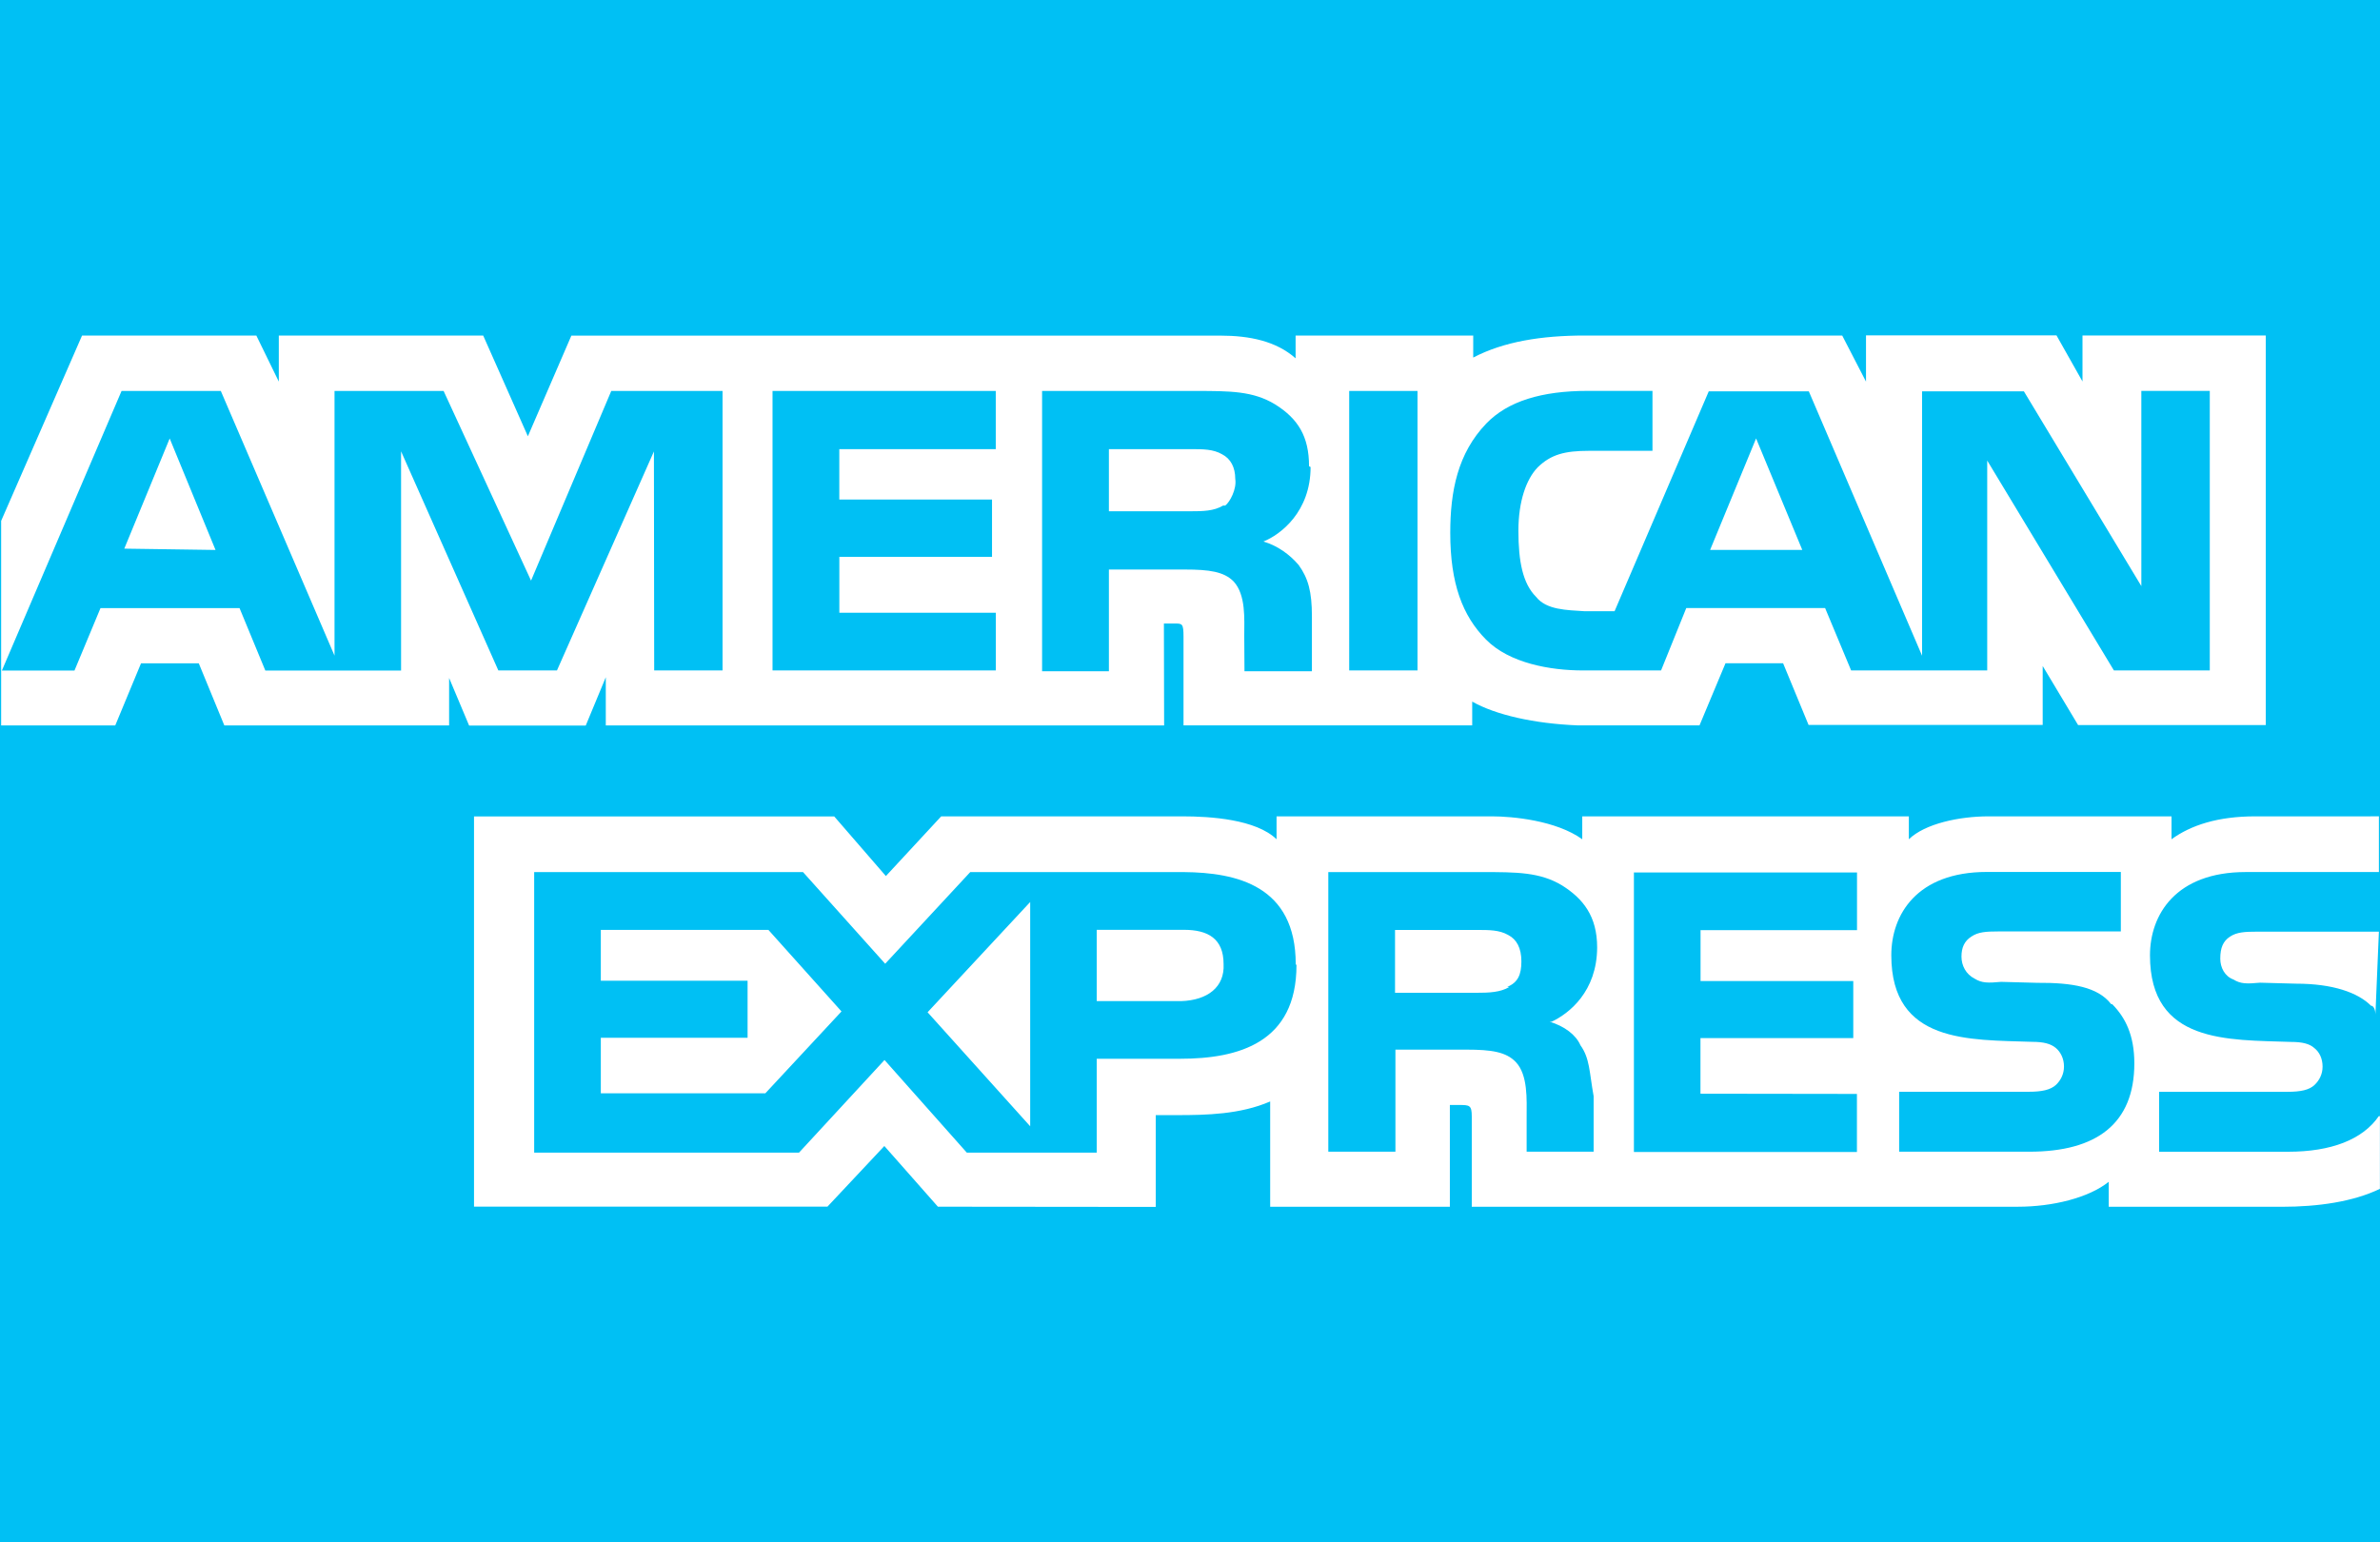 <svg xmlns="http://www.w3.org/2000/svg" width="54" height="35"><path fill="#00C0F4" d="M0 0h54v35H0z"/><path d="M4.89 12.48L3.85 9.95l-1.03 2.5m24.932-.978c-.21.126-.455.13-.75.13H25.16v-1.41h1.867c.264 0 .5 0 .7.116.197.1.3.3.3.56.037.232-.127.532-.227.604zm13.14 1.007l-1.048-2.53-1.043 2.53h2.094zm-24.495 2.735h-1.554l-.006-4.97-2.2 4.97h-1.33L9.1 10.242v4.974H6.02L5.435 13.8H2.28l-.59 1.416H.043l2.715-6.344H5.01l2.58 6.006V8.872h2.475l1.984 4.304 1.82-4.304h2.525v6.344zm6.196 0h-5.065V8.872h5.065v1.32h-3.55v1.144h3.465v1.3h-3.464v1.268h3.55v1.312zm7.143-4.616c0 1.01-.676 1.533-1.07 1.69.332.1.6.3.8.534.215.3.3.6.3 1.163v1.247h-1.53l-.005-.8c0-.382.04-.93-.24-1.236-.22-.225-.557-.272-1.103-.272H25.16v2.308h-1.516V8.872h3.487c.777 0 1.3 0 1.8.304.518.324.77.724.77 1.404zm2.426 4.615h-1.55V8.872h1.55v6.344zm17.95 0h-2.15l-2.874-4.762v4.762H42l-.59-1.415h-3.15l-.572 1.416h-1.773c-.738 0-1.67-.163-2.2-.702-.532-.538-.81-1.27-.81-2.42 0-.942.166-1.803.818-2.482.488-.506 1.258-.74 2.303-.74h1.467v1.36h-1.438c-.553 0-.865.082-1.166.375-.26.268-.438.772-.438 1.438 0 .7.1 1.2.4 1.5.234.3.7.3 1.1.327h.682l2.137-4.99h2.27l2.57 6v-6h2.31l2.665 4.42V8.87h1.553v6.344h-.03zM.025 16.462h2.59l.585-1.41h1.31l.58 1.41h5.1v-1.077l.454 1.08h2.646l.455-1.097v1.094h12.668l-.005-2.313h.245c.172 0 .2 0 .2.304v2.008h6.55v-.54c.53.3 1.4.5 2.4.54h2.757l.59-1.41h1.307l.578 1.4h5.312v-1.338l.803 1.34h4.258v-8.84H47.25v1.044l-.59-1.046h-4.322V8.66l-.54-1.046h-5.84c-.978 0-1.837.136-2.532.5v-.5h-4.03v.517c-.44-.39-1.042-.515-1.71-.515H12.964L11.977 9.9l-1.014-2.286H6.326V8.66l-.51-1.046H1.862L.026 11.82v4.642zm53.95 4.68H51.21c-.274 0-.46.01-.614.113-.158.104-.22.255-.22.5 0 .2.1.4.3.473.16.1.3.1.6.072l.82.022c.83 0 1.4.2 1.7.5.062 0 .1.1.1.2m.08 2.302c-.37.54-1.09.812-2.06.812h-2.928v-1.36h2.916c.29 0 .492-.04.613-.158.105-.1.18-.24.18-.414 0-.185-.074-.332-.186-.42-.107-.097-.27-.14-.53-.14-1.425-.05-3.2.043-3.2-1.965 0-.92.582-1.89 2.174-1.89h3.02v-1.264H51.17c-.85 0-1.464.202-1.9.52v-.52h-4.15c-.663 0-1.442.164-1.81.52v-.52H35.9v.52c-.593-.428-1.587-.52-2.048-.52h-4.888v.52c-.467-.454-1.504-.52-2.137-.52h-5.472L20.1 19.88l-1.172-1.353h-8.173v8.854h8.02l1.29-1.375 1.215 1.377 4.943.005v-2.083h.486c.654 0 1.43-.015 2.11-.31v2.39h4.077v-2.31h.197c.25 0 .3 0 .3.262v2.047H45.78c.788 0 1.608-.2 2.065-.566v.567h3.928c.818 0 1.615-.113 2.225-.407v-1.65h-.025zm-6.05-2.535c.295.3.5.7.5 1.342 0 1.366-.854 2.004-2.38 2.004H43.09v-1.36h2.94c.29 0 .493-.04.62-.158.105-.1.18-.242.18-.415 0-.185-.08-.332-.184-.42-.117-.097-.277-.14-.54-.14-1.42-.05-3.194.043-3.194-1.965 0-.92.578-1.89 2.168-1.89h3.04v1.35h-2.782c-.275 0-.455.012-.607.115-.164.104-.227.256-.227.457 0 .2.1.4.3.5.16.1.3.1.6.072l.816.022c.797-.006 1.38.094 1.68.483zm-13.684-.39c-.203.12-.453.13-.748.13h-1.842v-1.426h1.867c.27 0 .5 0 .7.114.195.1.3.3.3.6s-.08.48-.32.577zm.916.786c.338.1.6.3.7.533.215.3.2.6.3 1.157v1.26h-1.52v-.796c0-.38.034-.945-.247-1.24-.22-.23-.557-.28-1.11-.28h-1.62v2.316h-1.523V19.79h3.5c.768 0 1.3 0 1.8.3.48.3.8.7.8 1.41-.004 1-.636 1.5-1.036 1.687zm1.916-3.387h5.06v1.31h-3.55v1.154h3.465v1.295h-3.467v1.262l3.55.005v1.318h-5.06V19.79zm-10.23 2.92h-1.96V21.1h1.978c.547 0 .9.2.9.778.027.52-.362.82-.962.84zm-3.47 2.84l-2.328-2.587 2.328-2.502v5.088zm-6.012-.748h-3.73V23.55h3.33v-1.295h-3.33v-1.153h3.803l1.658 1.85-1.73 1.86zM29.416 21.9c0 1.763-1.314 2.126-2.64 2.126h-1.892v2.13h-2.948l-1.867-2.102-1.94 2.102H12.12V19.79h6.1l1.864 2.08 1.93-2.08h4.845c1.203.01 2.54.31 2.54 2.09z" fill="#fff"/></svg>